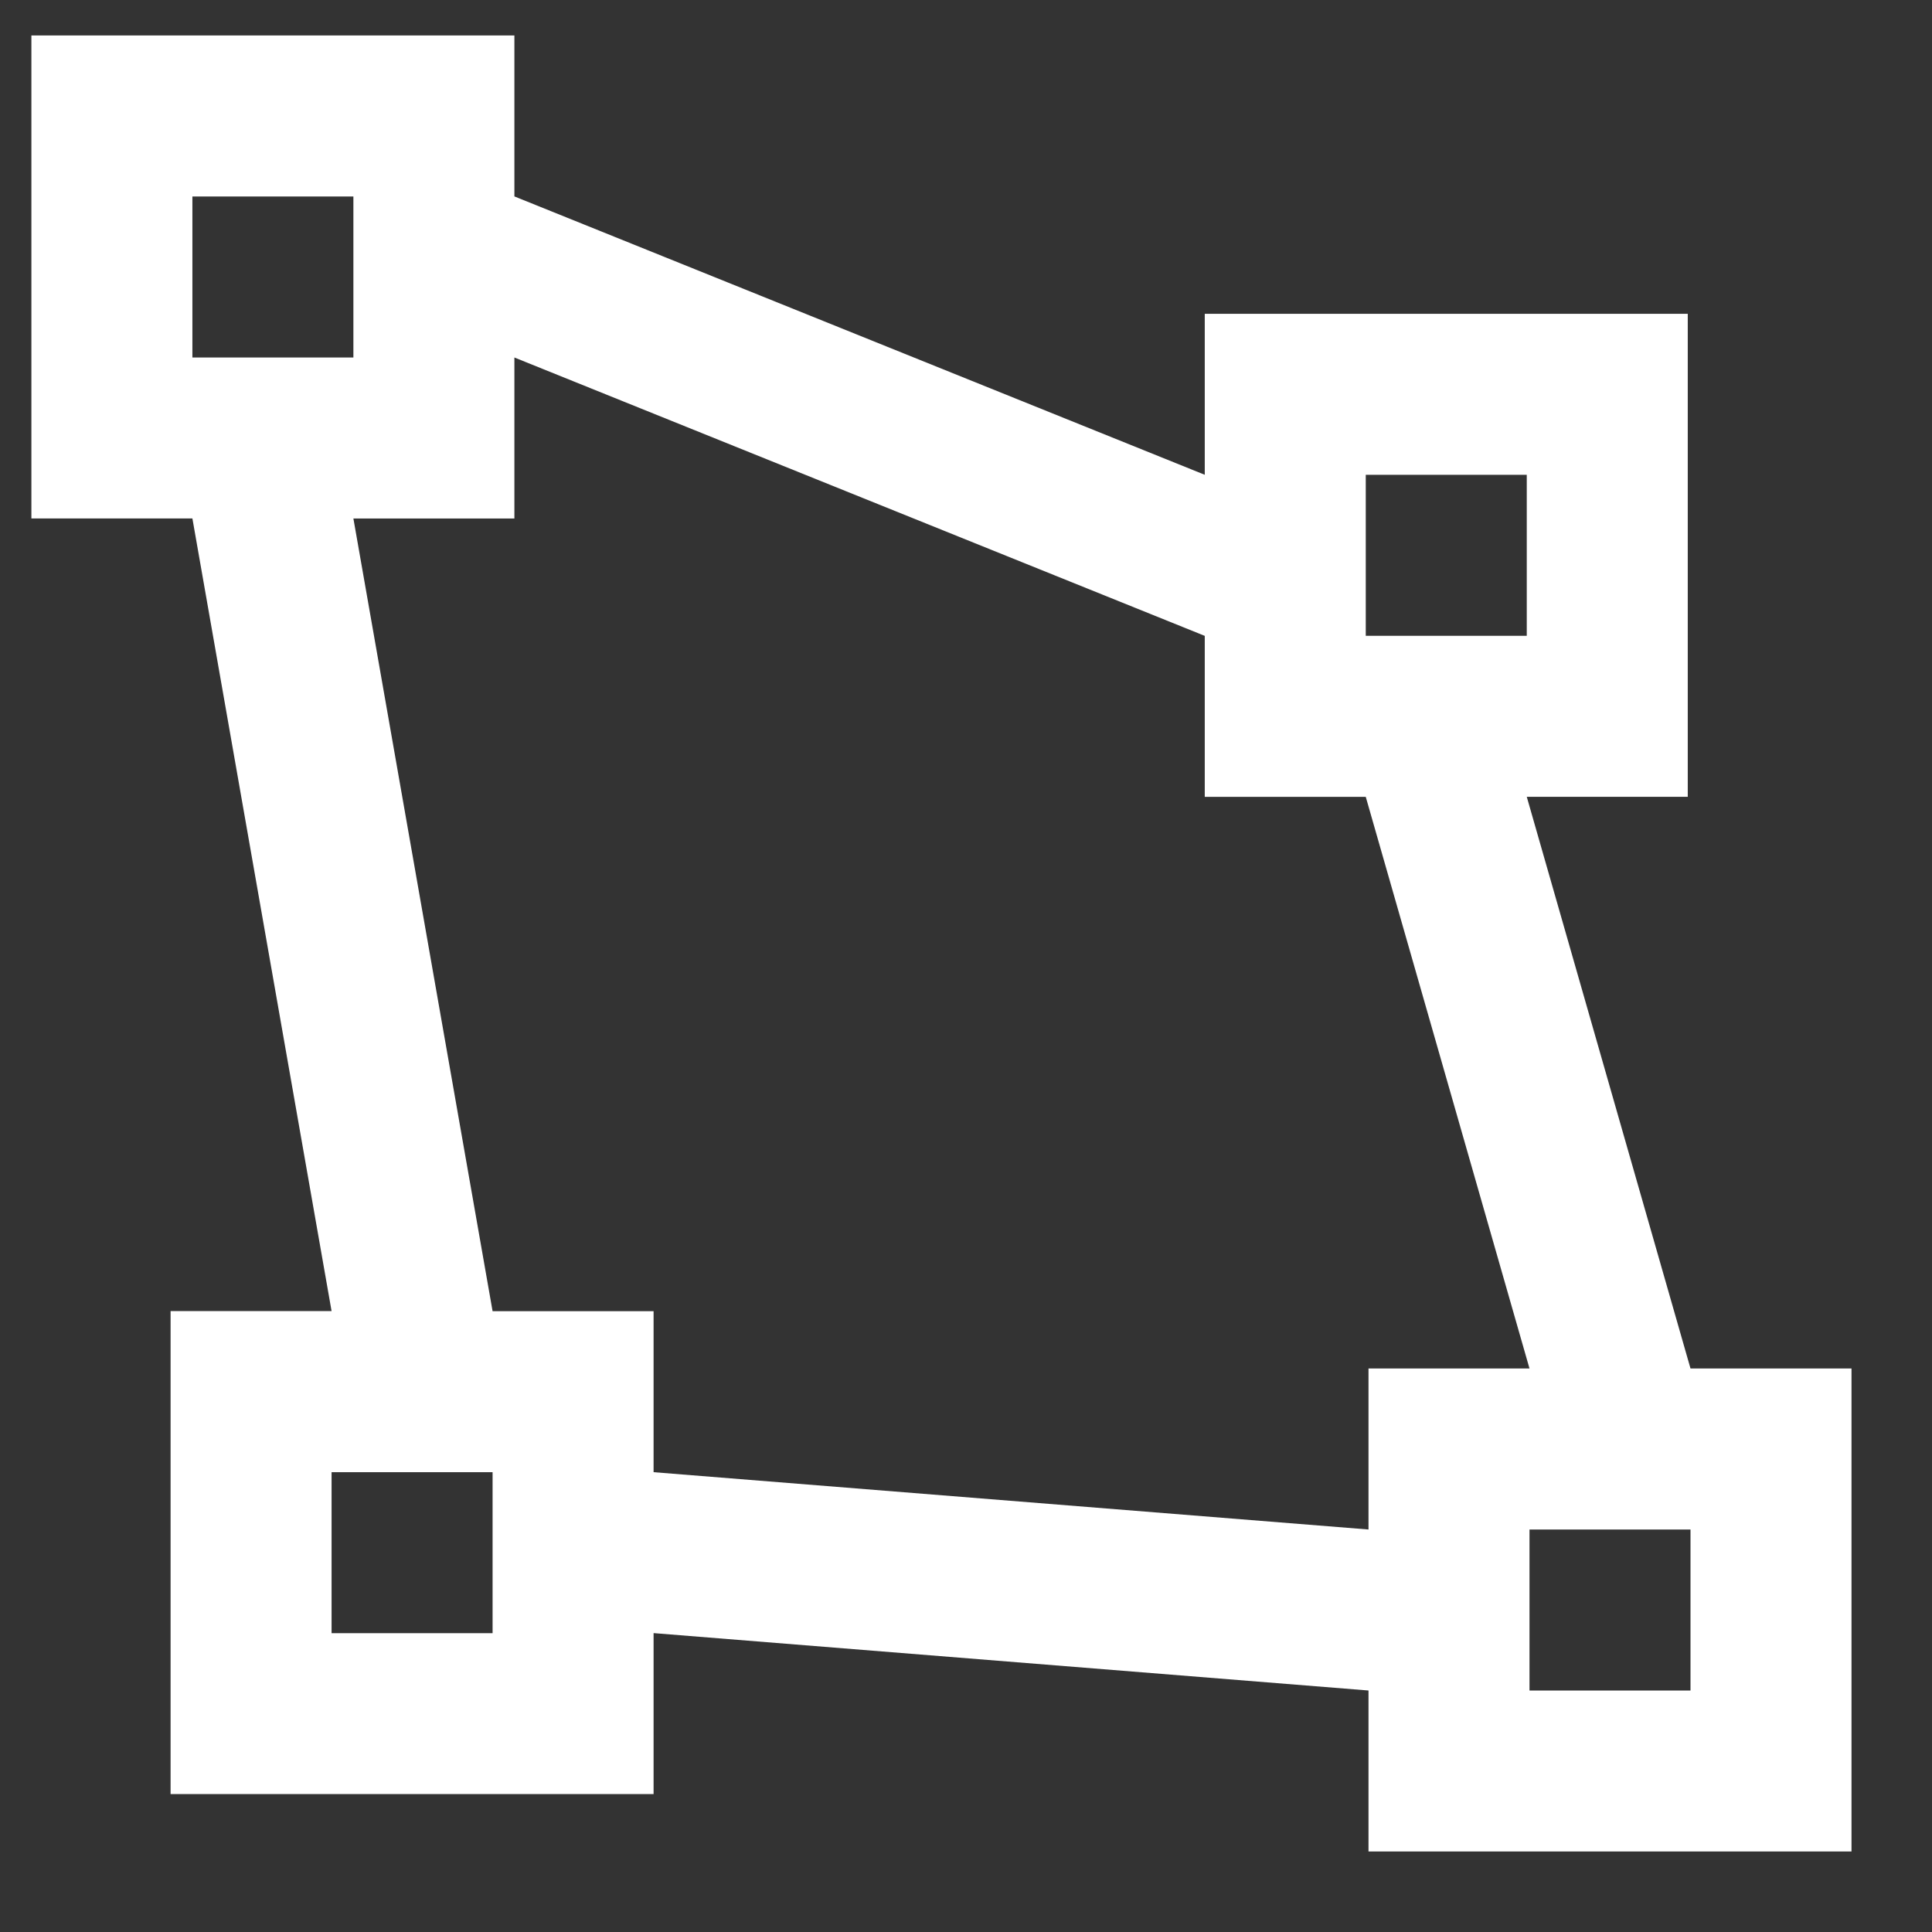<?xml version="1.0" encoding="UTF-8" standalone="no"?>
<svg
   xmlns:dc="http://purl.org/dc/elements/1.1/"
   xmlns:cc="http://creativecommons.org/ns#"
   xmlns:rdf="http://www.w3.org/1999/02/22-rdf-syntax-ns#"
   xmlns:svg="http://www.w3.org/2000/svg"
   xmlns="http://www.w3.org/2000/svg"
   xmlns:sodipodi="http://sodipodi.sourceforge.net/DTD/sodipodi-0.dtd"
   xmlns:inkscape="http://www.inkscape.org/namespaces/inkscape"
   fill="#000000"
   height="24"
   viewBox="0 0 24 24"
   width="24"
   id="svg2"
   version="1.1"
   inkscape:version="0.48.5 r10040"
   sodipodi:docname="icon_polygon.svg">
  <rect x="0" y="0" width="24" height="24" fill="#333333" stroke="none"/>
  <defs
     id="defs10" />
  <sodipodi:namedview
     pagecolor="#ffffff"
     bordercolor="#666666"
     borderopacity="1"
     objecttolerance="10"
     gridtolerance="10"
     guidetolerance="10"
     inkscape:pageopacity="0"
     inkscape:pageshadow="2"
     inkscape:window-width="1920"
     inkscape:window-height="1027"
     id="namedview8"
     showgrid="false"
     inkscape:zoom="19.666667"
     inkscape:cx="20.316912"
     inkscape:cy="13.992232"
     inkscape:window-x="-8"
     inkscape:window-y="-8"
     inkscape:window-maximized="1"
     inkscape:current-layer="svg2" />
  <path
     d="m 20.966,9.898 0,-6 -6,0 0,2 -8.576,-3.458 0,-2 -6,0 0,6 2,0 1.729,9.847 -2,0 0,6 6,0 0,-2 L 17,21 l 0,2 6,0 0,-6 -2,0 -2.034,-7.102 z M 2.39,2.441 l 2,0 0,2 -2,0 z m 3.729,17.847 -2,0 0,-2 2,0 z M 17,19 8.119,18.288 l 0,-2 -2,0 -1.729,-9.847 2,0 0,-2 8.576,3.458 0,2 2,0 L 19,17 17,17 z m 4,2 -2,0 0,-2 2,0 z m -4.034,-13.102 0,-2 2,0 0,2 z"
     id="path4"
     inkscape:connector-curvature="0"
     sodipodi:nodetypes="cccccccccccccccccccccccccccccccccccccccccccccccccccccc"
     style="fill:#ffffff" />
  <path
     d="M0 0h24v24H0z"
     fill="none"
     id="path6" />
</svg>
